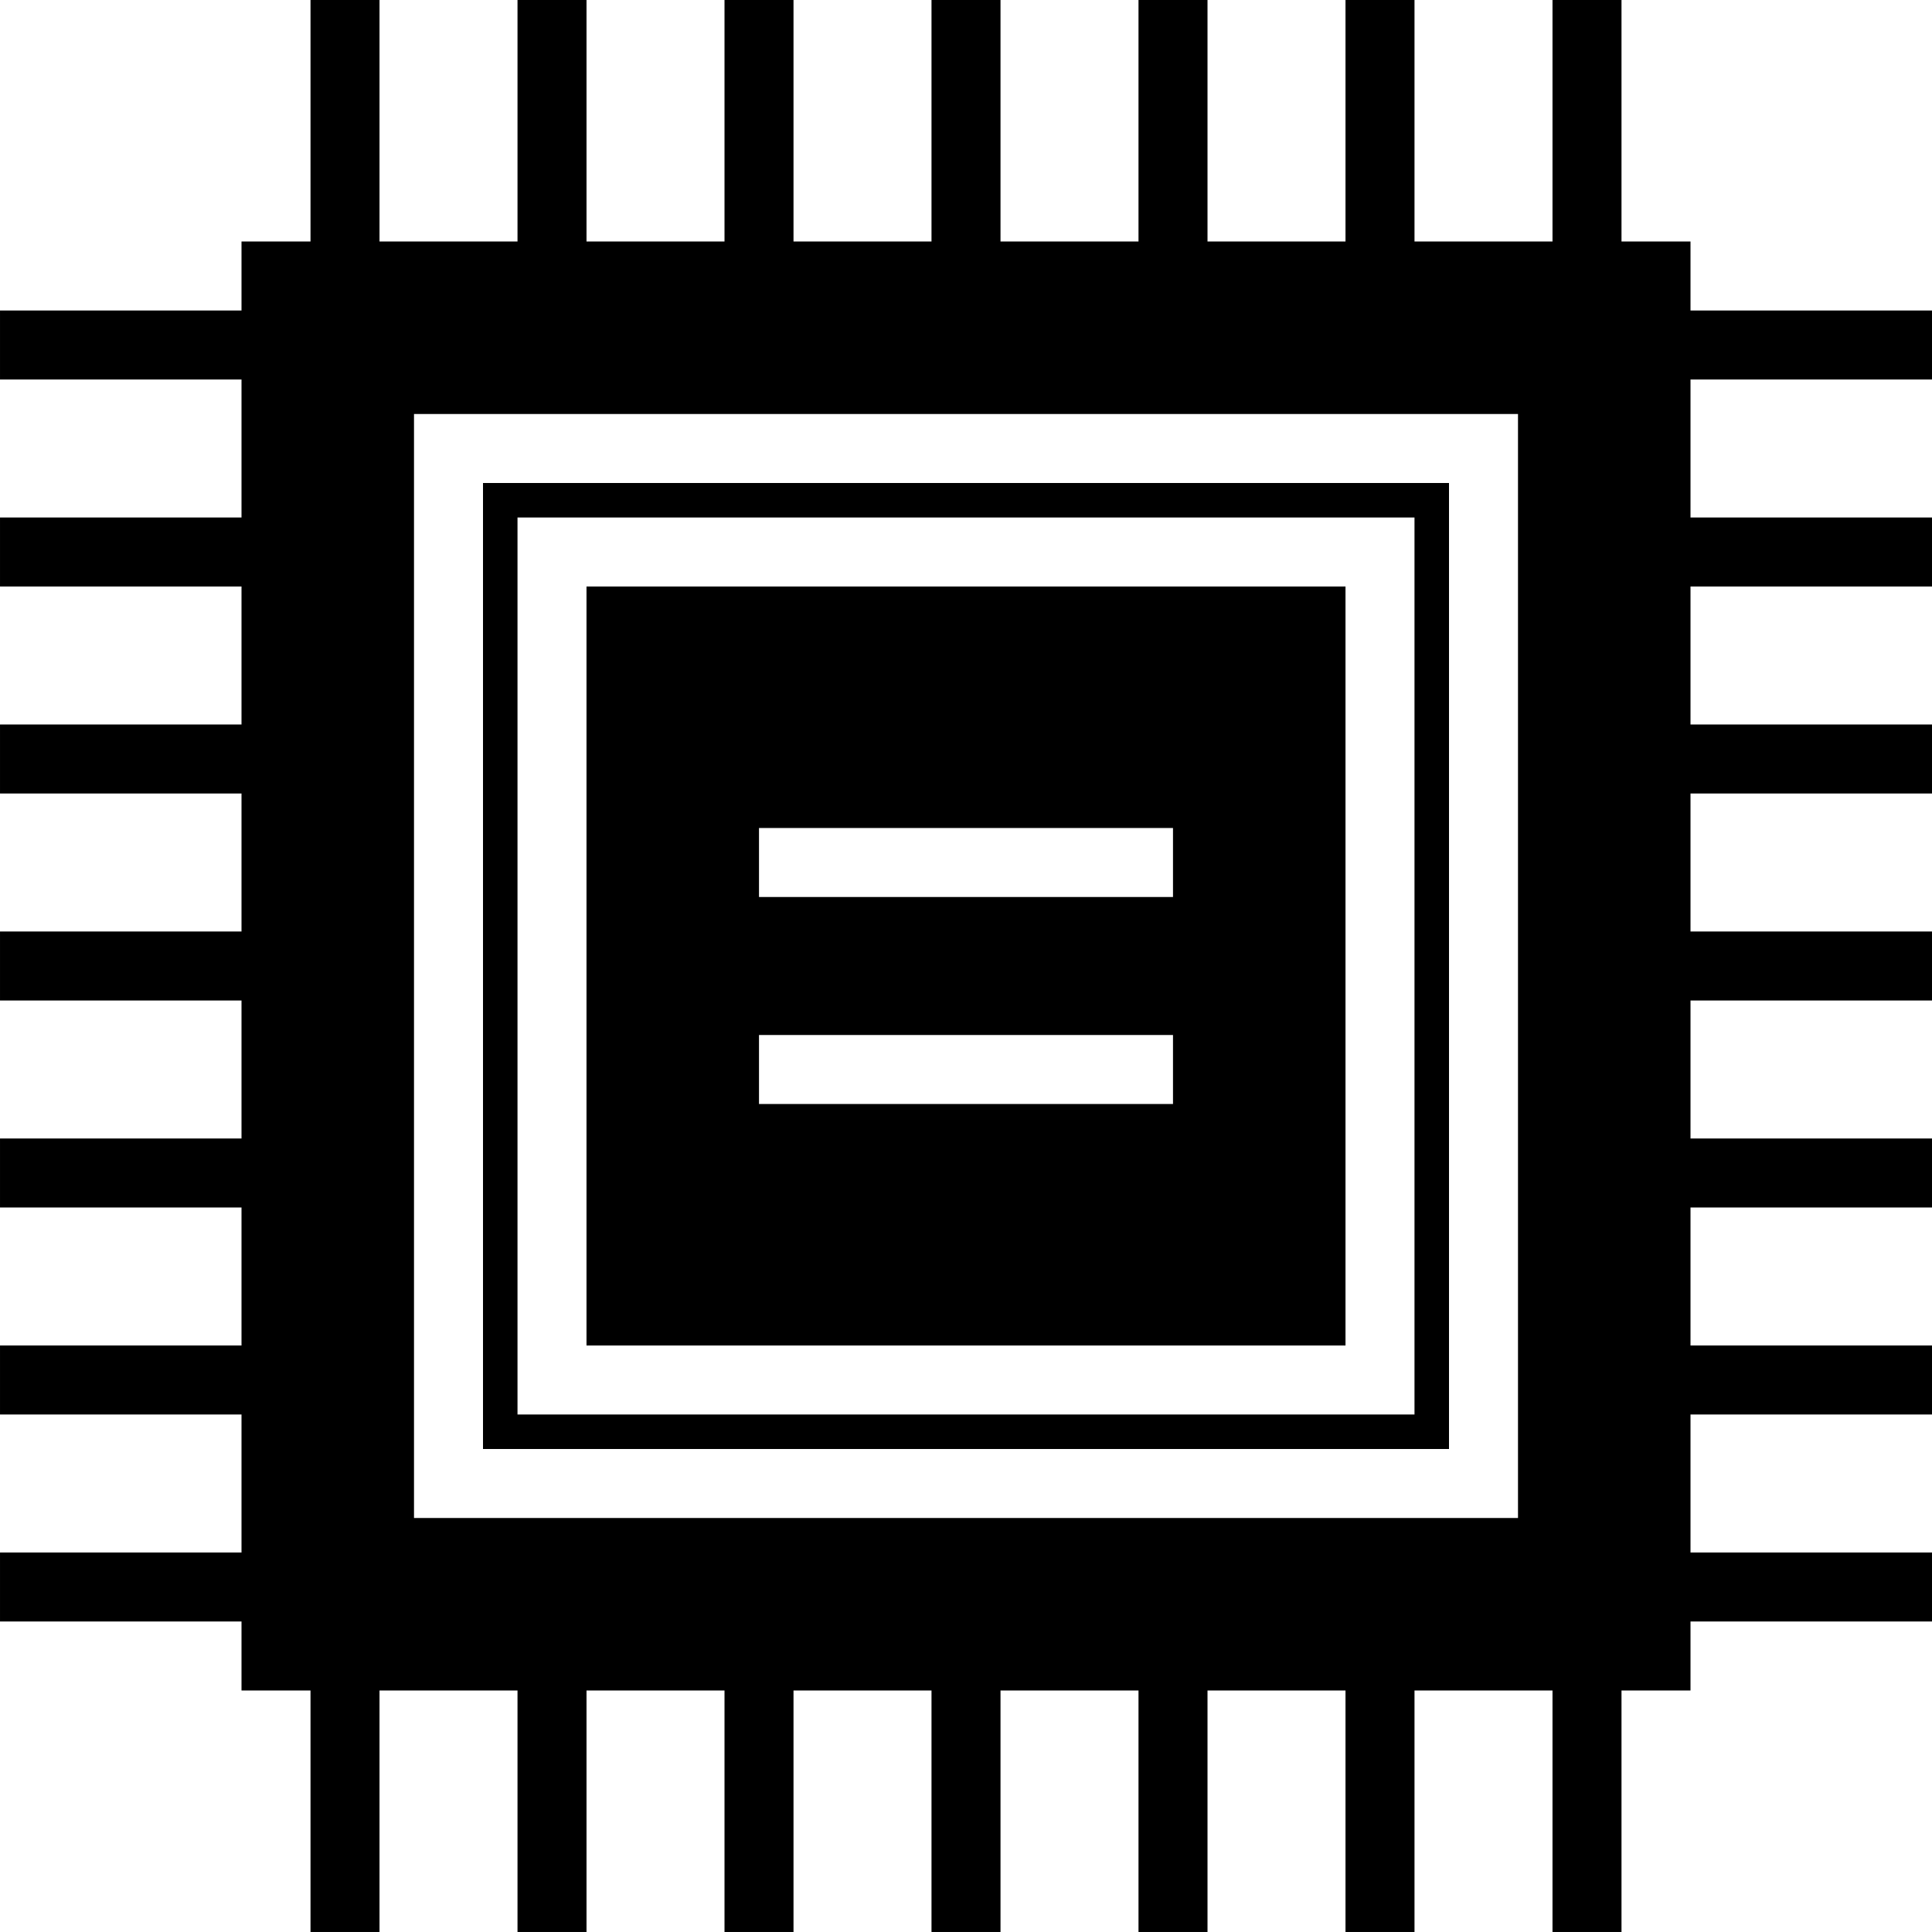 <svg height="448pt" viewBox="0 0 448 448" width="448pt" xmlns="http://www.w3.org/2000/svg"><path d="m336 112h-224v224h224zm-8 216h-208v-208h208zm0 0"/><path d="m312 136h-176v176h176zm-40 120h-96v-16h96zm0-48h-96v-16h96zm0 0"/><path d="m448 88v-16h-56v-16h-16v-56h-16v56h-32v-56h-16v56h-32v-56h-16v56h-32v-56h-16v56h-32v-56h-16v56h-32v-56h-16v56h-32v-56h-16v56h-16v16h-56v16h56v32h-56v16h56v32h-56v16h56v32h-56v16h56v32h-56v16h56v32h-56v16h56v32h-56v16h56v16h16v56h16v-56h32v56h16v-56h32v56h16v-56h32v56h16v-56h32v56h16v-56h32v56h16v-56h32v56h16v-56h16v-16h56v-16h-56v-32h56v-16h-56v-32h56v-16h-56v-32h56v-16h-56v-32h56v-16h-56v-32h56v-16h-56v-32zm-96 264h-256v-256h256zm0 0"/></svg>
